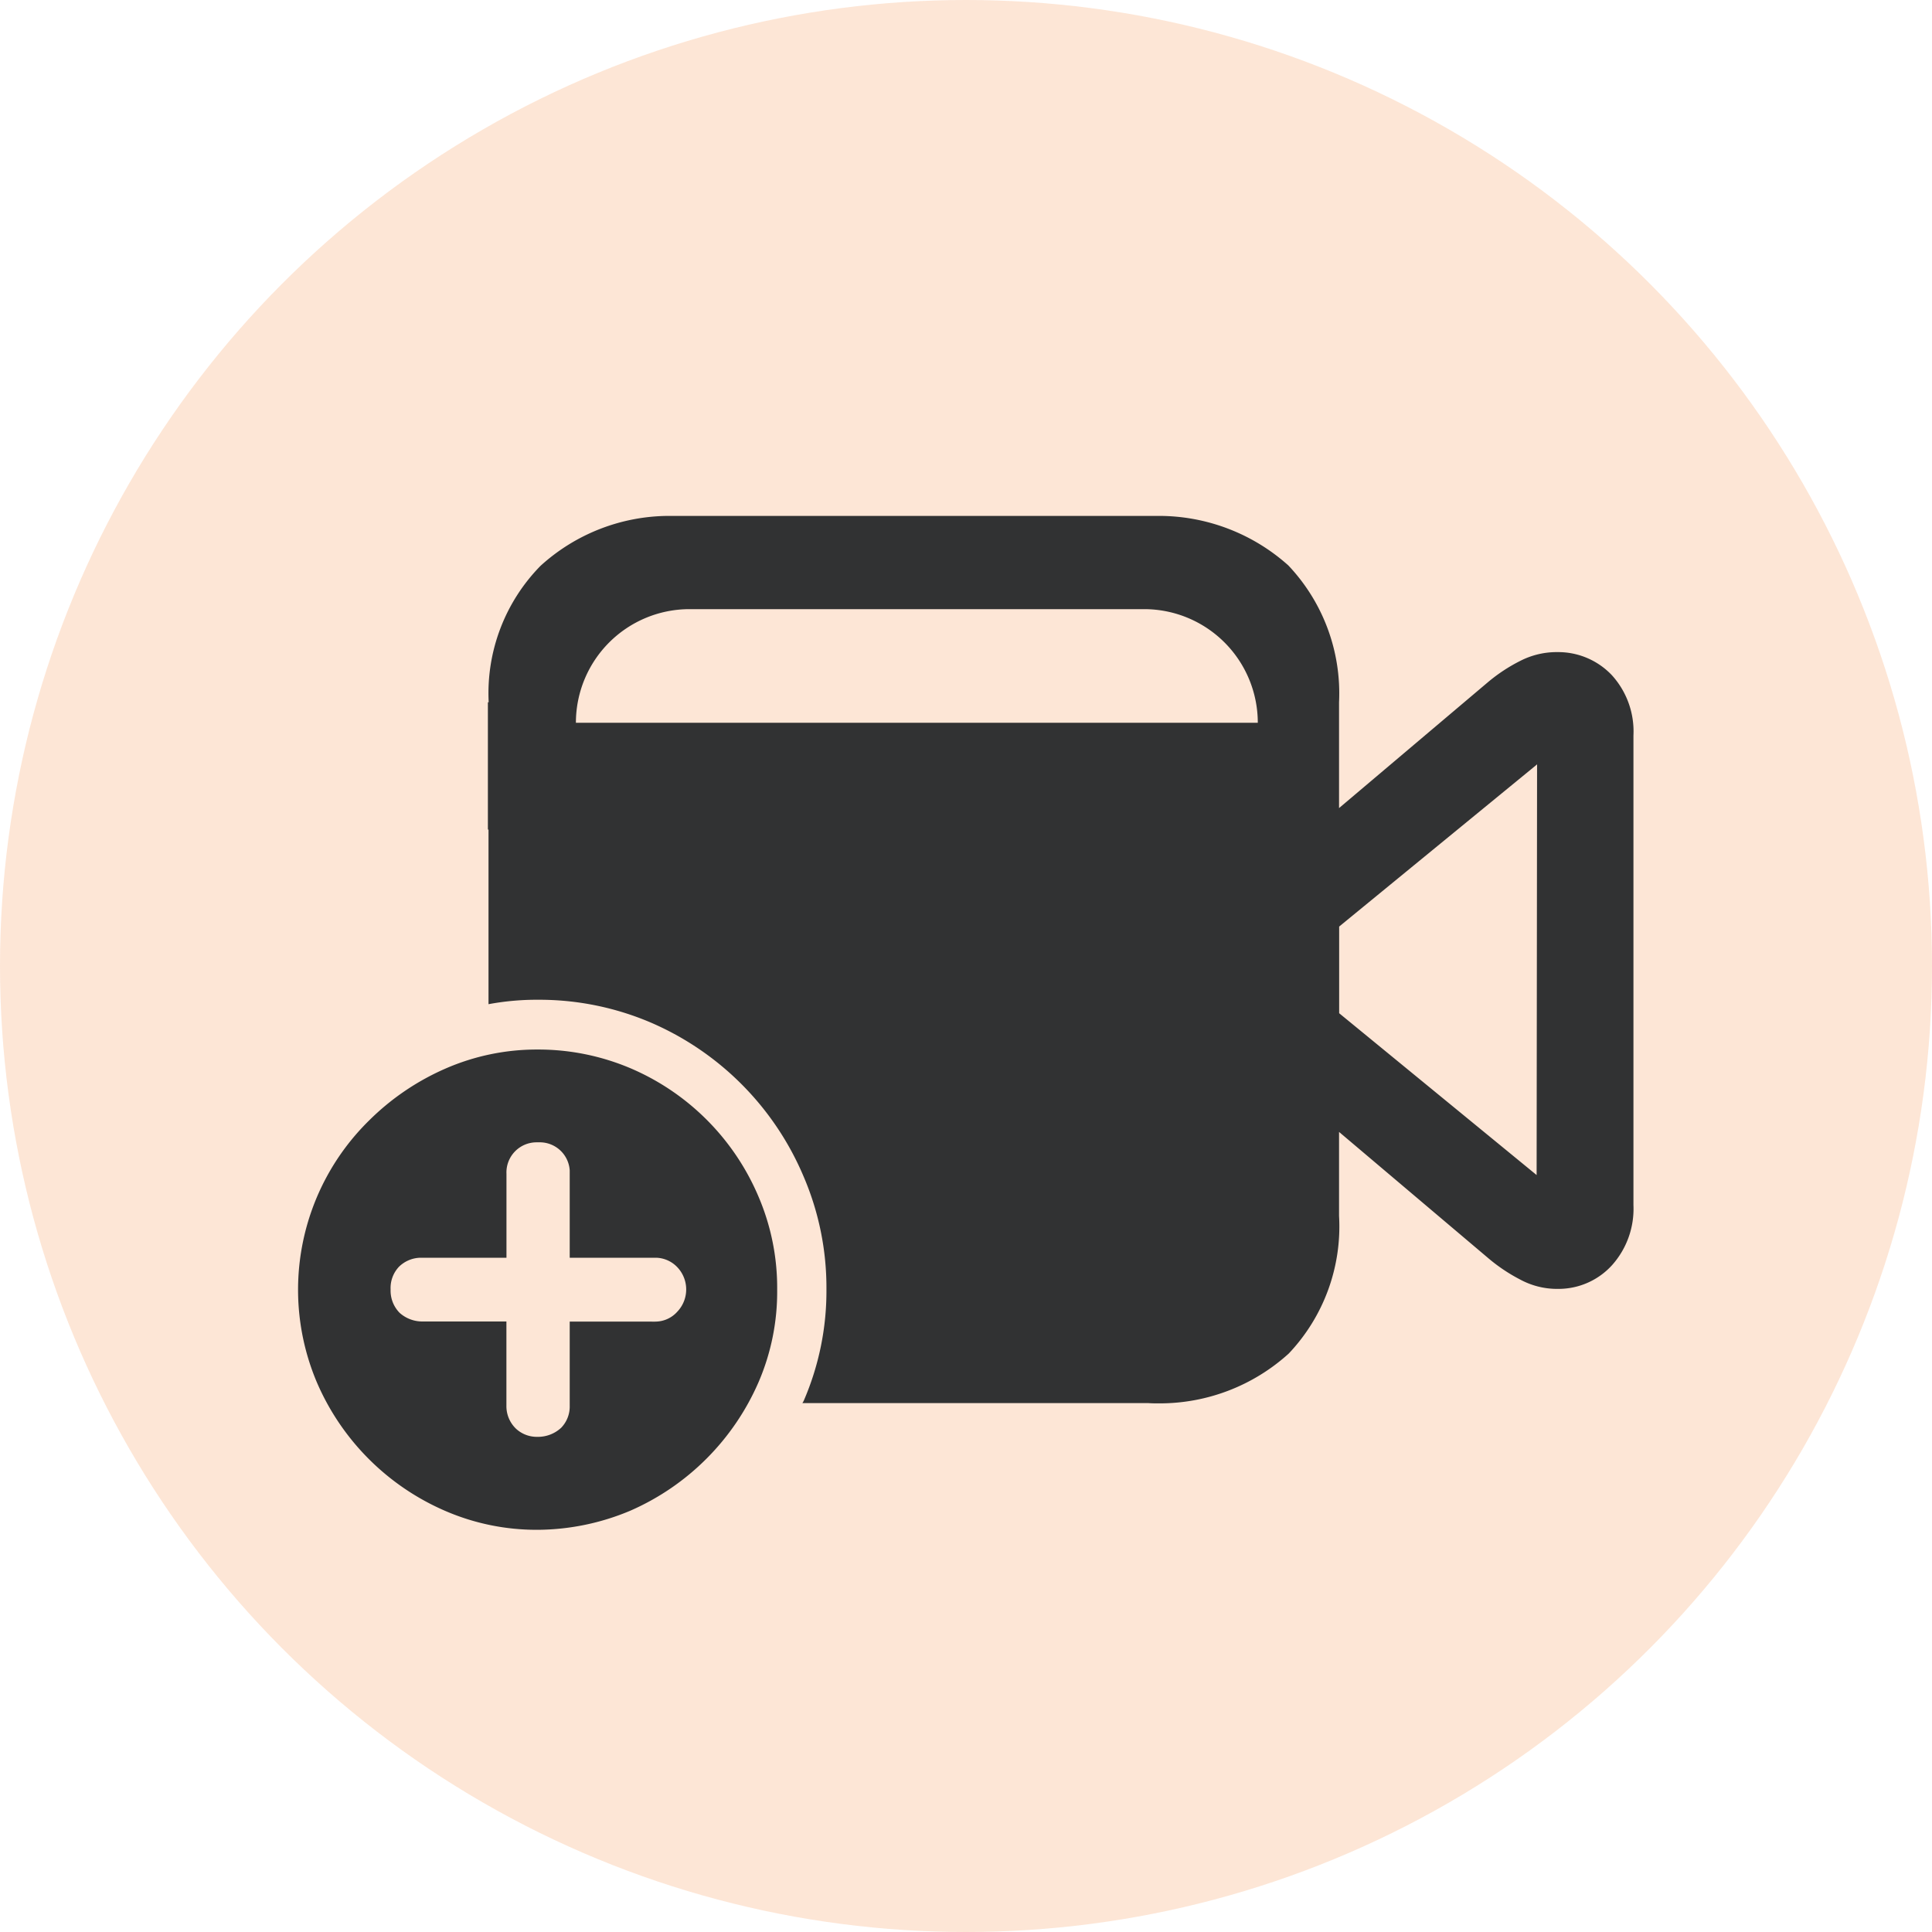 <svg xmlns="http://www.w3.org/2000/svg" width="34" height="34" viewBox="0 0 34 34">
    <circle cx="17" cy="17" r="17" fill="#f28234" opacity="0.203"/>
    <path fill="#313233" d="M4.225 17.843h-.03a4.041 4.041 0 0 1-1.606-.331 4.324 4.324 0 0 1-2.26-2.258 4.175 4.175 0 0 1 .914-4.612 4.4 4.4 0 0 1 1.343-.914A4.012 4.012 0 0 1 4.2 9.391h.02a4.158 4.158 0 0 1 1.629.331A4.264 4.264 0 0 1 8.1 11.983a4.077 4.077 0 0 1 .327 1.635 4.018 4.018 0 0 1-.327 1.625 4.37 4.37 0 0 1-2.258 2.264 4.254 4.254 0 0 1-1.617.336zm-2.071-4.788a.556.556 0 0 0-.382.158.545.545 0 0 0-.148.4.557.557 0 0 0 .16.413.6.6 0 0 0 .393.151h1.485v1.482a.549.549 0 0 0 .173.409.539.539 0 0 0 .358.139h.016a.6.6 0 0 0 .416-.159.535.535 0 0 0 .151-.388v-1.481h1.441a.542.542 0 0 0 .067 0 .52.52 0 0 0 .386-.175.568.568 0 0 0-.018-.8.532.532 0 0 0-.358-.149H4.776v-1.538a.528.528 0 0 0-.509-.493H4.2a.53.53 0 0 0-.537.554v1.477H2.207zm13 2.563c-.065 0-.132 0-.2-.005H8.871l.01-.017a.242.242 0 0 0 .013-.023 4.86 4.86 0 0 0 .4-1.964 4.955 4.955 0 0 0-.4-1.979A5.116 5.116 0 0 0 6.2 8.915a5 5 0 0 0-1.966-.4h-.062a4.647 4.647 0 0 0-.825.078V5.52h-.011V5.2v-.923-.997h.014a3.2 3.2 0 0 1 .911-2.4A3.371 3.371 0 0 1 6.518 0h8.633a3.415 3.415 0 0 1 2.271.871 3.274 3.274 0 0 1 .893 2.409v1.862l2.623-2.218a2.922 2.922 0 0 1 .569-.374 1.407 1.407 0 0 1 .617-.153h.04a1.3 1.3 0 0 1 .952.406 1.472 1.472 0 0 1 .38 1.061v8.265a1.488 1.488 0 0 1-.376 1.056 1.271 1.271 0 0 1-.921.418h-.077a1.362 1.362 0 0 1-.621-.165 2.985 2.985 0 0 1-.563-.378l-2.623-2.219v1.477a3.25 3.25 0 0 1-.885 2.423 3.38 3.38 0 0 1-2.271.877zM21.8 4.371l-.017.016-3.466 2.84v1.525l3.475 2.848zM6.885 1.641a2 2 0 0 0-2 2h12a2 2 0 0 0-2-2z" transform="translate(5.25 9.079)"/>
</svg>
